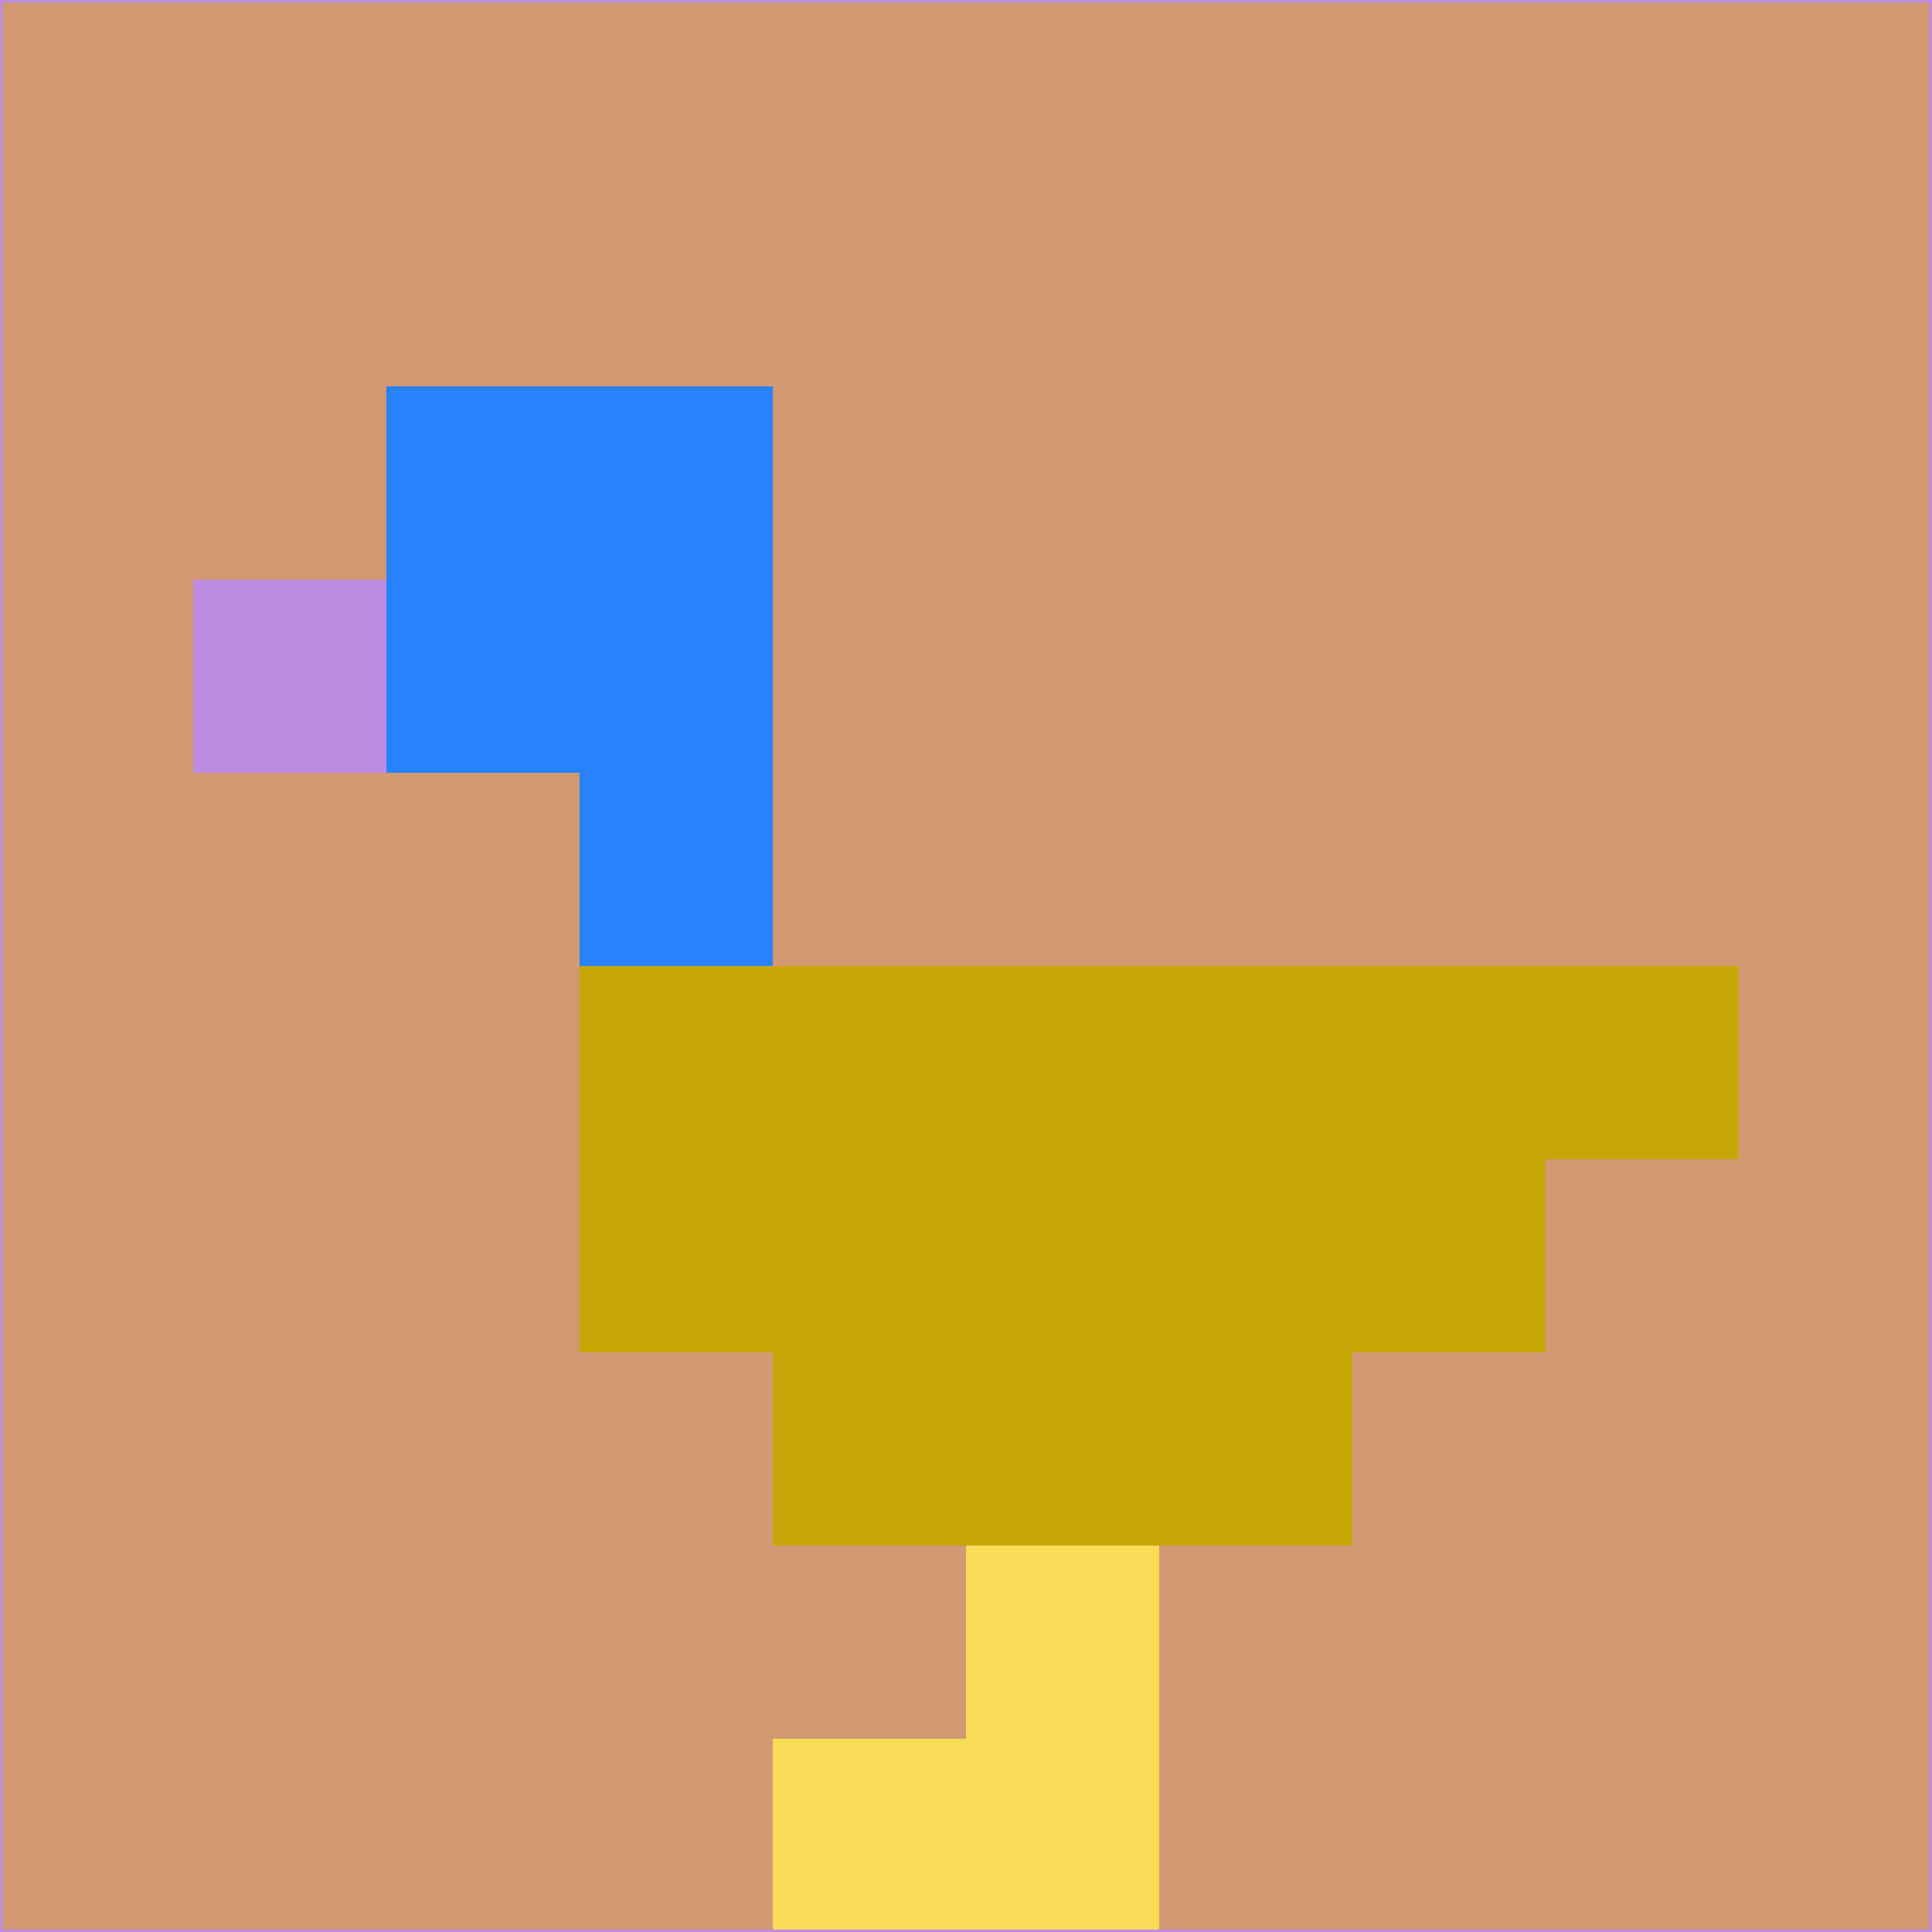 <svg xmlns="http://www.w3.org/2000/svg" version="1.1" width="785" height="785">
  <title>'goose-pfp-694263' by Dmitri Cherniak (Cyberpunk Edition)</title>
  <desc>
    seed=167672
    backgroundColor=#d09973
    padding=20
    innerPadding=0
    timeout=500
    dimension=1
    border=false
    Save=function(){return n.handleSave()}
    frame=12

    Rendered at 2024-09-15T22:37:01.108Z
    Generated in 1ms
    Modified for Cyberpunk theme with new color scheme
  </desc>
  <defs/>
  <rect width="100%" height="100%" fill="#d09973"/>
  <g>
    <g id="0-0">
      <rect x="0" y="0" height="785" width="785" fill="#d09973"/>
      <g>
        <!-- Neon blue -->
        <rect id="0-0-2-2-2-2" x="157" y="157" width="157" height="157" fill="#2683fb"/>
        <rect id="0-0-3-2-1-4" x="235.5" y="157" width="78.5" height="314" fill="#2683fb"/>
        <!-- Electric purple -->
        <rect id="0-0-4-5-5-1" x="314" y="392.5" width="392.5" height="78.5" fill="#c7a707"/>
        <rect id="0-0-3-5-5-2" x="235.5" y="392.5" width="392.5" height="157" fill="#c7a707"/>
        <rect id="0-0-4-5-3-3" x="314" y="392.5" width="235.5" height="235.5" fill="#c7a707"/>
        <!-- Neon pink -->
        <rect id="0-0-1-3-1-1" x="78.5" y="235.5" width="78.5" height="78.5" fill="#be8ae0"/>
        <!-- Cyber yellow -->
        <rect id="0-0-5-8-1-2" x="392.5" y="628" width="78.5" height="157" fill="#f9dc56"/>
        <rect id="0-0-4-9-2-1" x="314" y="706.5" width="157" height="78.5" fill="#f9dc56"/>
      </g>
      <rect x="0" y="0" stroke="#be8ae0" stroke-width="2" height="785" width="785" fill="none"/>
    </g>
  </g>
  <script xmlns=""/>
</svg>